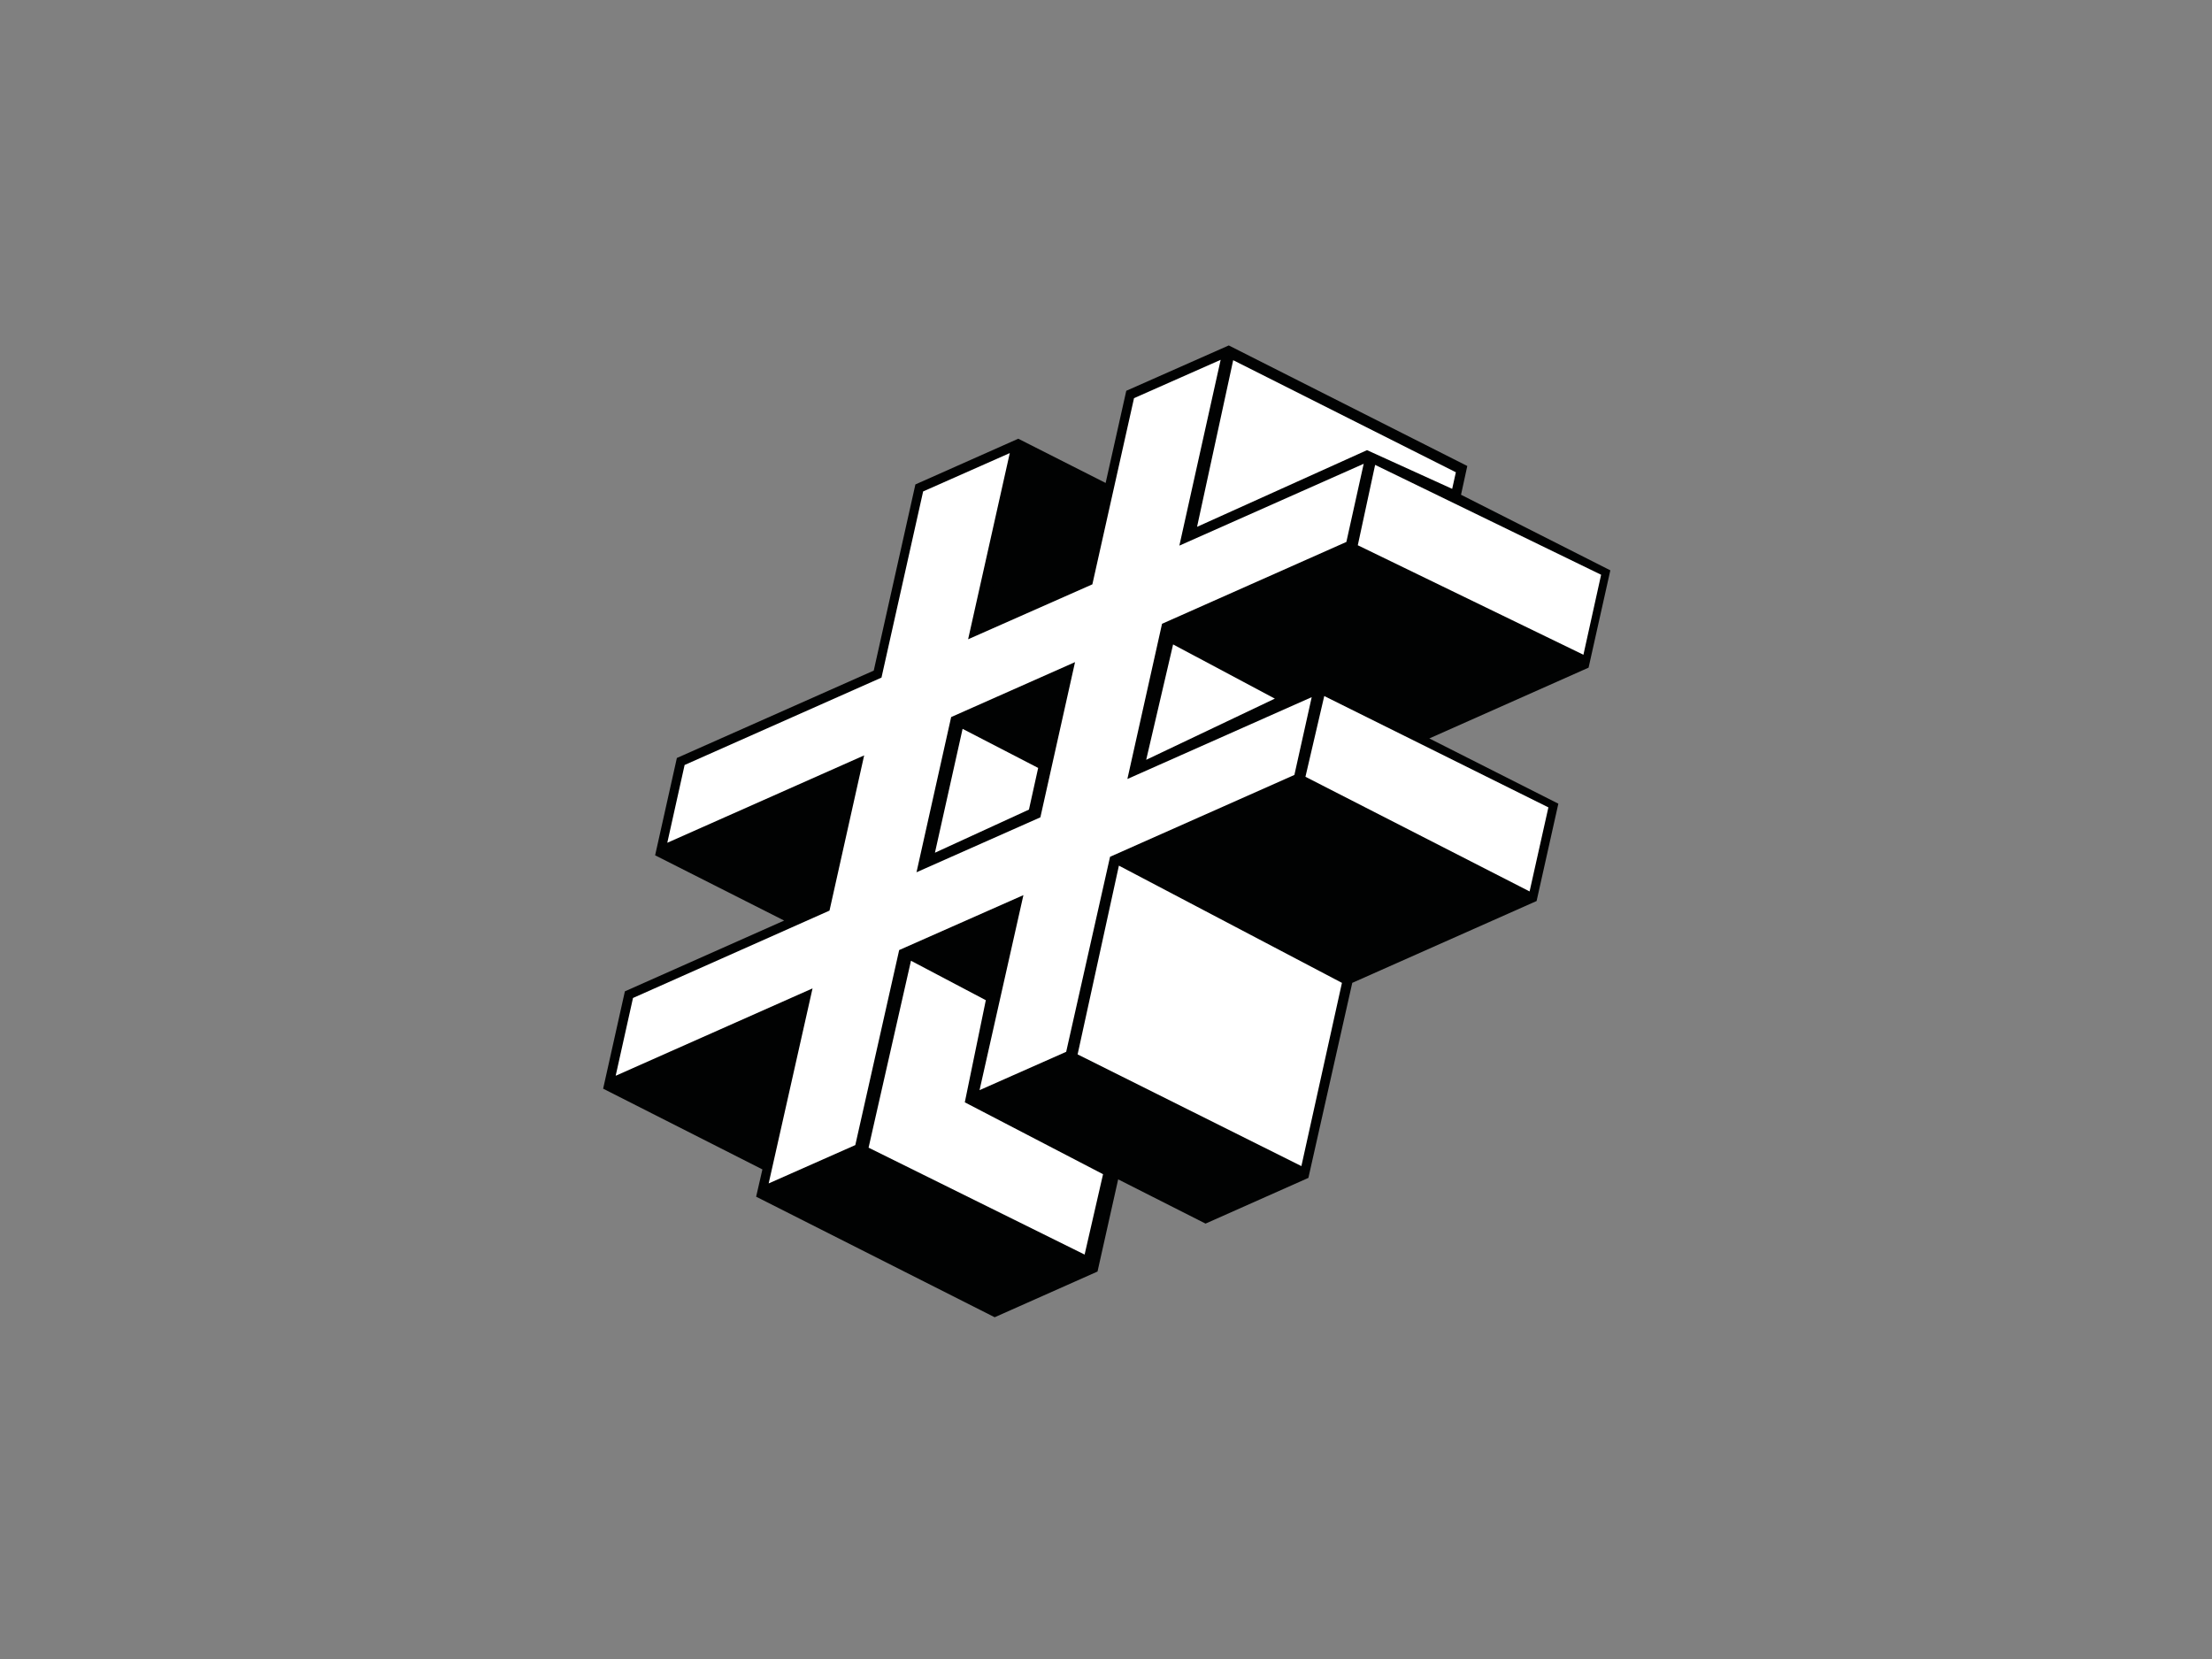 <?xml version="1.0" encoding="utf-8"?>
<!-- Generator: Adobe Illustrator 26.0.3, SVG Export Plug-In . SVG Version: 6.00 Build 0)  -->
<svg version="1.0" id="katman_1" xmlns="http://www.w3.org/2000/svg" xmlns:xlink="http://www.w3.org/1999/xlink" x="0px" y="0px"
	 viewBox="0 0 600 450" style="enable-background:new 0 0 600 450;" xml:space="preserve">
<rect x="0" y="0" width="600" height="450" fill="#808080" stroke="none"/>
<style type="text/css">
	.st0{fill:#010202;}
	.st1{fill:#FFFFFF;}
</style>
<path class="st0" d="M436.8,154.7l-0.8-0.4l-39.7-20.1l1.7-7.8l-64.7-32.7L305.5,106l-5.6,25l-23.7-12l-27.9,12.4L237,181.9
	l-53.4,23.7l-5.9,26.4l35,17.7l-43.2,19.2l-5.9,26.4l43.2,21.9l-1.7,7.4l64.7,32.7l27.9-12.4l5.6-25l23.7,12l27.9-12.4l11.9-52.9
	l50-22.2l5.9-26.4l-35-17.7l43.2-19.2L436.8,154.7z"/>
<path class="st1" d="M365.2,147l-50,22.2l-9.4,42.1l50-22.2l-4.7,21.1l-50,22.2l-11.9,52.9l-23.5,10.4l11.9-52.9l-33.7,14.9
	l-11.9,52.9l-23.5,10.4l11.9-52.9l-53.4,23.7l4.7-21.1L225,247l9.4-42.1L181,228.6l4.7-21.1l53.4-23.7l11.3-50.5l23.5-10.4
	l-11.3,50.5l33.7-14.9l11.3-50.5l23.5-10.4L319.9,148l50-22.2L365.2,147z M282.2,221.7l9.4-42.1L258,194.5l-9.4,42.1L282.2,221.7z"
	/>
<path class="st1" d="M303.5,234.8l60.5,31.8l-11,49.7L292.3,286L303.5,234.8z"/>
<path class="st1" d="M414.9,241.8l-60.8-31.1l5.1-21.9l60.8,30.2L414.9,241.8z"/>
<path class="st1" d="M429.5,177.6l-61.2-29.7l4.7-21.8l61.3,29.8L429.5,177.6z"/>
<path class="st1" d="M310.9,206.1l7.3-31.3l27.6,14.7L310.9,206.1z"/>
<path class="st1" d="M267.4,271.3l-20.3-10.7l-11.5,50.7l58.6,29l5-21.8L261.7,299L267.4,271.3z"/>
<path class="st1" d="M253.6,231.3l7.5-33.6l20.5,10.6l-2.5,11.3L253.6,231.3z"/>
<path class="st1" d="M324.7,142.9l9.8-45.2l60.4,30.4l-1,4.5l-23.1-10.5L324.7,142.9z"/>
<path class="st0" d="M267.3,168.3l10.3-44.5l21.3,10.5l-4.8,21.8L267.3,168.3z"/>
</svg>
